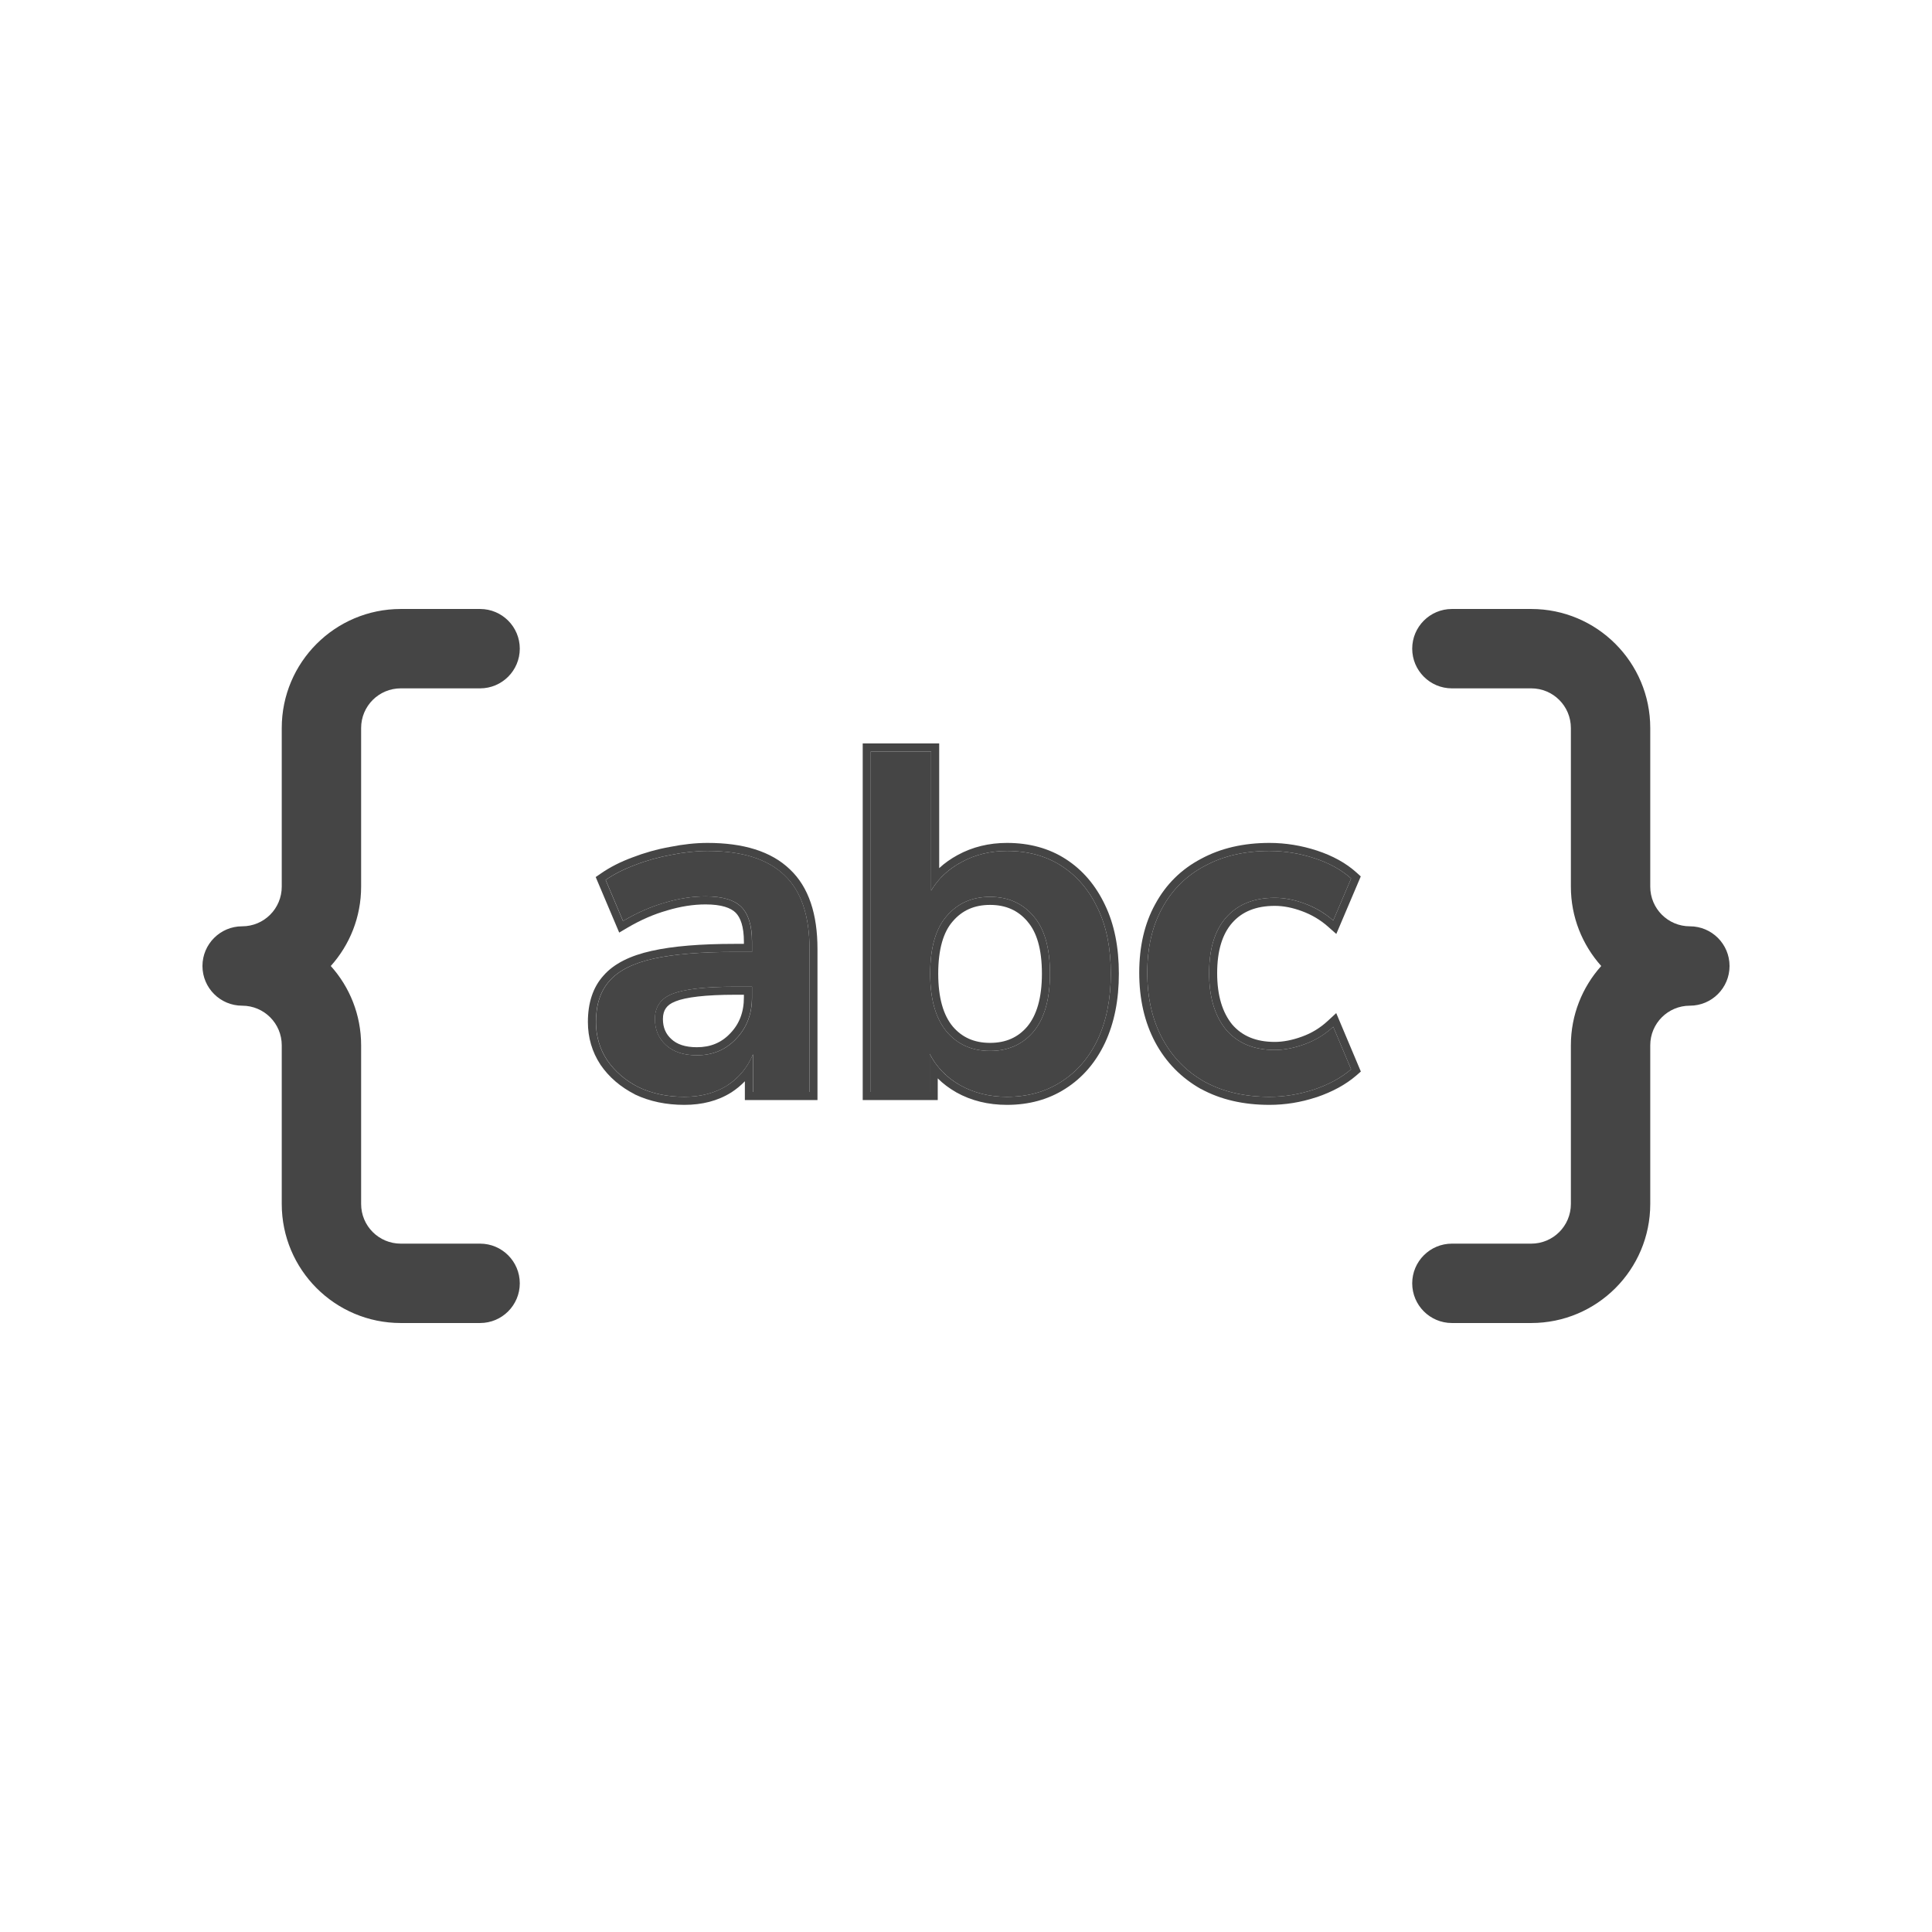<svg width="24" height="24" viewBox="0 0 24 24" fill="none" xmlns="http://www.w3.org/2000/svg">
<path fill-rule="evenodd" clip-rule="evenodd" d="M20.5 9.044C20.5 8.227 19.838 7.565 19.021 7.565H18.036C17.764 7.565 17.543 7.786 17.543 8.058C17.543 8.33 17.764 8.551 18.036 8.551H19.021C19.294 8.551 19.514 8.771 19.514 9.044V11.014C19.514 11.393 19.657 11.738 19.891 12C19.657 12.261 19.514 12.607 19.514 12.985V14.956C19.514 15.229 19.294 15.449 19.021 15.449H18.036C17.764 15.449 17.543 15.67 17.543 15.942C17.543 16.214 17.764 16.435 18.036 16.435H19.021C19.838 16.435 20.5 15.773 20.5 14.956V12.985C20.5 12.713 20.72 12.493 20.992 12.493C21.265 12.493 21.485 12.272 21.485 12C21.485 11.728 21.265 11.507 20.992 11.507C20.72 11.507 20.5 11.287 20.5 11.014V9.044Z" fill="#454545"/>
<path d="M4.979 7.565C4.162 7.565 3.5 8.227 3.5 9.044V11.014C3.5 11.287 3.28 11.507 3.008 11.507C2.736 11.507 2.515 11.728 2.515 12C2.515 12.272 2.736 12.493 3.008 12.493C3.28 12.493 3.5 12.713 3.5 12.985V14.956C3.5 15.773 4.162 16.435 4.979 16.435H5.964C6.236 16.435 6.457 16.214 6.457 15.942C6.457 15.67 6.236 15.449 5.964 15.449H4.979C4.706 15.449 4.486 15.229 4.486 14.956V12.985C4.486 12.607 4.344 12.261 4.109 12C4.344 11.738 4.486 11.393 4.486 11.014V9.044C4.486 8.771 4.706 8.551 4.979 8.551H5.964C6.236 8.551 6.457 8.33 6.457 8.058C6.457 7.786 6.236 7.565 5.964 7.565H4.979Z" fill="#454545"/>
<path d="M15.77 13.625C15.462 13.625 15.194 13.563 14.966 13.439C14.738 13.311 14.562 13.131 14.438 12.899C14.314 12.667 14.252 12.395 14.252 12.083C14.252 11.771 14.314 11.503 14.438 11.279C14.562 11.051 14.738 10.877 14.966 10.757C15.194 10.633 15.462 10.571 15.77 10.571C15.958 10.571 16.144 10.601 16.328 10.661C16.512 10.721 16.664 10.805 16.784 10.913L16.562 11.435C16.458 11.343 16.34 11.273 16.208 11.225C16.08 11.177 15.956 11.153 15.836 11.153C15.576 11.153 15.374 11.235 15.23 11.399C15.09 11.559 15.02 11.789 15.02 12.089C15.02 12.385 15.09 12.619 15.23 12.791C15.374 12.959 15.576 13.043 15.836 13.043C15.952 13.043 16.076 13.019 16.208 12.971C16.34 12.923 16.458 12.851 16.562 12.755L16.784 13.283C16.664 13.387 16.51 13.471 16.322 13.535C16.138 13.595 15.954 13.625 15.77 13.625Z" fill="#454545"/>
<path fill-rule="evenodd" clip-rule="evenodd" d="M14.917 13.527C14.673 13.389 14.483 13.195 14.35 12.947C14.217 12.697 14.152 12.409 14.152 12.083C14.152 11.758 14.217 11.473 14.351 11.231C14.484 10.986 14.674 10.798 14.919 10.669C15.164 10.536 15.449 10.471 15.77 10.471C15.969 10.471 16.166 10.503 16.359 10.566C16.554 10.63 16.719 10.72 16.851 10.839L16.904 10.887L16.6 11.602L16.496 11.51C16.402 11.427 16.294 11.363 16.174 11.319C16.056 11.275 15.943 11.253 15.836 11.253C15.599 11.253 15.427 11.327 15.306 11.465C15.187 11.601 15.12 11.804 15.12 12.089C15.12 12.369 15.186 12.578 15.307 12.727C15.429 12.868 15.6 12.943 15.836 12.943C15.938 12.943 16.051 12.922 16.174 12.877C16.294 12.834 16.4 12.769 16.494 12.682L16.599 12.585L16.905 13.311L16.85 13.359C16.718 13.473 16.552 13.563 16.355 13.63L16.353 13.63C16.16 13.694 15.965 13.725 15.77 13.725C15.449 13.725 15.164 13.661 14.919 13.527L14.917 13.527ZM15.23 12.791C15.09 12.619 15.02 12.385 15.02 12.089C15.02 11.789 15.09 11.559 15.23 11.399C15.374 11.235 15.576 11.153 15.836 11.153C15.956 11.153 16.08 11.177 16.208 11.225C16.307 11.261 16.398 11.31 16.481 11.37C16.509 11.39 16.536 11.412 16.562 11.435L16.784 10.913C16.664 10.805 16.512 10.721 16.328 10.661C16.144 10.601 15.958 10.571 15.77 10.571C15.462 10.571 15.194 10.633 14.966 10.757C14.738 10.877 14.562 11.051 14.438 11.279C14.314 11.503 14.252 11.771 14.252 12.083C14.252 12.395 14.314 12.667 14.438 12.899C14.562 13.131 14.738 13.311 14.966 13.439C15.194 13.563 15.462 13.625 15.77 13.625C15.954 13.625 16.138 13.595 16.322 13.535C16.51 13.471 16.664 13.387 16.784 13.283L16.562 12.755C16.537 12.779 16.51 12.802 16.482 12.822C16.399 12.886 16.308 12.935 16.208 12.971C16.076 13.019 15.952 13.043 15.836 13.043C15.576 13.043 15.374 12.959 15.23 12.791Z" fill="#454545"/>
<path d="M12.509 13.625C12.293 13.625 12.099 13.577 11.927 13.481C11.759 13.385 11.633 13.255 11.549 13.091V13.565H10.817V9.335H11.567V11.063C11.655 10.915 11.781 10.797 11.945 10.709C12.113 10.617 12.301 10.571 12.509 10.571C12.769 10.571 12.995 10.633 13.187 10.757C13.379 10.881 13.529 11.057 13.637 11.285C13.745 11.509 13.799 11.779 13.799 12.095C13.799 12.407 13.745 12.679 13.637 12.911C13.529 13.139 13.377 13.315 13.181 13.439C12.989 13.563 12.765 13.625 12.509 13.625ZM12.299 13.055C12.523 13.055 12.703 12.975 12.839 12.815C12.975 12.651 13.043 12.411 13.043 12.095C13.043 11.775 12.975 11.537 12.839 11.381C12.703 11.221 12.523 11.141 12.299 11.141C12.075 11.141 11.895 11.221 11.759 11.381C11.623 11.537 11.555 11.775 11.555 12.095C11.555 12.411 11.623 12.651 11.759 12.815C11.895 12.975 12.075 13.055 12.299 13.055Z" fill="#454545"/>
<path fill-rule="evenodd" clip-rule="evenodd" d="M11.878 13.569L11.877 13.568C11.791 13.519 11.715 13.462 11.649 13.396V13.665H10.717V9.235H11.667V10.784C11.734 10.722 11.811 10.668 11.897 10.621C12.081 10.521 12.286 10.471 12.509 10.471C12.785 10.471 13.031 10.537 13.241 10.673C13.45 10.808 13.612 10.999 13.727 11.242C13.843 11.483 13.899 11.768 13.899 12.095C13.899 12.419 13.843 12.706 13.727 12.954C13.612 13.197 13.448 13.389 13.235 13.524C13.025 13.659 12.781 13.725 12.509 13.725C12.277 13.725 12.066 13.674 11.878 13.569ZM13.181 13.439C13.377 13.315 13.529 13.139 13.637 12.911C13.745 12.679 13.799 12.407 13.799 12.095C13.799 11.779 13.745 11.509 13.637 11.285C13.529 11.057 13.379 10.881 13.187 10.757C12.995 10.633 12.769 10.571 12.509 10.571C12.301 10.571 12.113 10.617 11.945 10.709C11.835 10.768 11.742 10.84 11.667 10.926C11.629 10.969 11.596 11.014 11.567 11.063V9.335H10.817V13.565H11.549V13.091C11.577 13.147 11.611 13.199 11.649 13.246C11.723 13.34 11.816 13.418 11.927 13.481C12.099 13.577 12.293 13.625 12.509 13.625C12.765 13.625 12.989 13.563 13.181 13.439ZM12.763 11.446C12.647 11.31 12.496 11.241 12.299 11.241C12.102 11.241 11.951 11.31 11.835 11.446L11.834 11.447C11.721 11.577 11.655 11.787 11.655 12.095C11.655 12.399 11.72 12.612 11.835 12.751C11.951 12.887 12.102 12.955 12.299 12.955C12.495 12.955 12.647 12.887 12.762 12.751C12.877 12.612 12.943 12.399 12.943 12.095C12.943 11.787 12.877 11.577 12.763 11.447L12.763 11.446ZM12.839 12.815C12.703 12.975 12.523 13.055 12.299 13.055C12.075 13.055 11.895 12.975 11.759 12.815C11.623 12.651 11.555 12.411 11.555 12.095C11.555 11.775 11.623 11.537 11.759 11.381C11.895 11.221 12.075 11.141 12.299 11.141C12.523 11.141 12.703 11.221 12.839 11.381C12.975 11.537 13.043 11.775 13.043 12.095C13.043 12.411 12.975 12.651 12.839 12.815Z" fill="#454545"/>
<path d="M8.502 13.625C8.29 13.625 8.1 13.585 7.932 13.505C7.768 13.421 7.638 13.309 7.542 13.169C7.45 13.029 7.404 12.871 7.404 12.695C7.404 12.479 7.46 12.309 7.572 12.185C7.684 12.057 7.866 11.965 8.118 11.909C8.37 11.853 8.708 11.825 9.132 11.825H9.342V11.699C9.342 11.499 9.298 11.355 9.21 11.267C9.122 11.179 8.974 11.135 8.766 11.135C8.602 11.135 8.434 11.161 8.262 11.213C8.09 11.261 7.916 11.337 7.74 11.441L7.524 10.931C7.628 10.859 7.75 10.797 7.89 10.745C8.034 10.689 8.184 10.647 8.34 10.619C8.5 10.587 8.65 10.571 8.79 10.571C9.218 10.571 9.536 10.671 9.744 10.871C9.952 11.067 10.056 11.373 10.056 11.789V13.565H9.354V13.097C9.286 13.261 9.178 13.391 9.03 13.487C8.882 13.579 8.706 13.625 8.502 13.625ZM8.658 13.109C8.854 13.109 9.016 13.041 9.144 12.905C9.276 12.769 9.342 12.597 9.342 12.389V12.257H9.138C8.762 12.257 8.5 12.287 8.352 12.347C8.208 12.403 8.136 12.507 8.136 12.659C8.136 12.791 8.182 12.899 8.274 12.983C8.366 13.067 8.494 13.109 8.658 13.109Z" fill="#454545"/>
<path fill-rule="evenodd" clip-rule="evenodd" d="M7.886 13.594C7.708 13.503 7.565 13.381 7.459 13.226L7.458 13.224C7.355 13.067 7.303 12.89 7.303 12.695C7.303 12.462 7.364 12.266 7.497 12.119C7.628 11.969 7.833 11.87 8.096 11.812C8.358 11.753 8.704 11.725 9.131 11.725H9.241V11.699C9.241 11.51 9.199 11.399 9.139 11.338C9.079 11.278 8.964 11.235 8.765 11.235C8.612 11.235 8.454 11.26 8.29 11.309L8.288 11.31C8.126 11.355 7.96 11.427 7.79 11.527L7.692 11.585L7.4 10.895L7.467 10.849C7.578 10.772 7.708 10.706 7.854 10.652C8.004 10.594 8.159 10.55 8.321 10.521C8.486 10.488 8.642 10.471 8.789 10.471C9.231 10.471 9.578 10.574 9.812 10.799C10.048 11.021 10.155 11.359 10.155 11.789V13.665H9.253V13.432C9.203 13.484 9.147 13.53 9.084 13.571L9.082 13.572C8.916 13.676 8.721 13.725 8.501 13.725C8.277 13.725 8.072 13.683 7.888 13.596L7.886 13.594ZM9.253 13.277C9.293 13.222 9.326 13.162 9.353 13.097V13.565H10.056V11.789C10.056 11.373 9.951 11.067 9.743 10.871C9.535 10.671 9.217 10.571 8.789 10.571C8.649 10.571 8.499 10.587 8.339 10.619C8.183 10.647 8.033 10.689 7.889 10.745C7.749 10.797 7.627 10.859 7.523 10.931L7.739 11.441C7.769 11.424 7.798 11.408 7.827 11.392C7.973 11.313 8.118 11.253 8.261 11.213C8.433 11.161 8.601 11.135 8.765 11.135C8.973 11.135 9.121 11.179 9.209 11.267C9.297 11.355 9.341 11.499 9.341 11.699V11.825H9.131C8.707 11.825 8.369 11.853 8.117 11.909C7.865 11.965 7.683 12.057 7.571 12.185C7.459 12.309 7.403 12.479 7.403 12.695C7.403 12.871 7.449 13.029 7.541 13.169C7.637 13.309 7.767 13.421 7.931 13.505C8.099 13.585 8.289 13.625 8.501 13.625C8.705 13.625 8.881 13.579 9.029 13.487C9.119 13.43 9.193 13.359 9.253 13.277ZM9.072 12.836C9.184 12.72 9.241 12.574 9.241 12.389V12.357H9.137C8.762 12.357 8.517 12.388 8.389 12.44L8.388 12.441C8.33 12.463 8.294 12.492 8.272 12.524C8.249 12.556 8.235 12.6 8.235 12.659C8.235 12.765 8.271 12.846 8.341 12.909C8.409 12.972 8.51 13.009 8.657 13.009C8.827 13.009 8.963 12.952 9.071 12.837L9.072 12.836ZM9.137 12.257C8.761 12.257 8.499 12.287 8.351 12.347C8.207 12.403 8.135 12.507 8.135 12.659C8.135 12.791 8.181 12.899 8.273 12.983C8.365 13.067 8.493 13.109 8.657 13.109C8.853 13.109 9.015 13.041 9.143 12.905C9.275 12.769 9.341 12.597 9.341 12.389V12.257H9.137Z" fill="#454545"/>
</svg>
